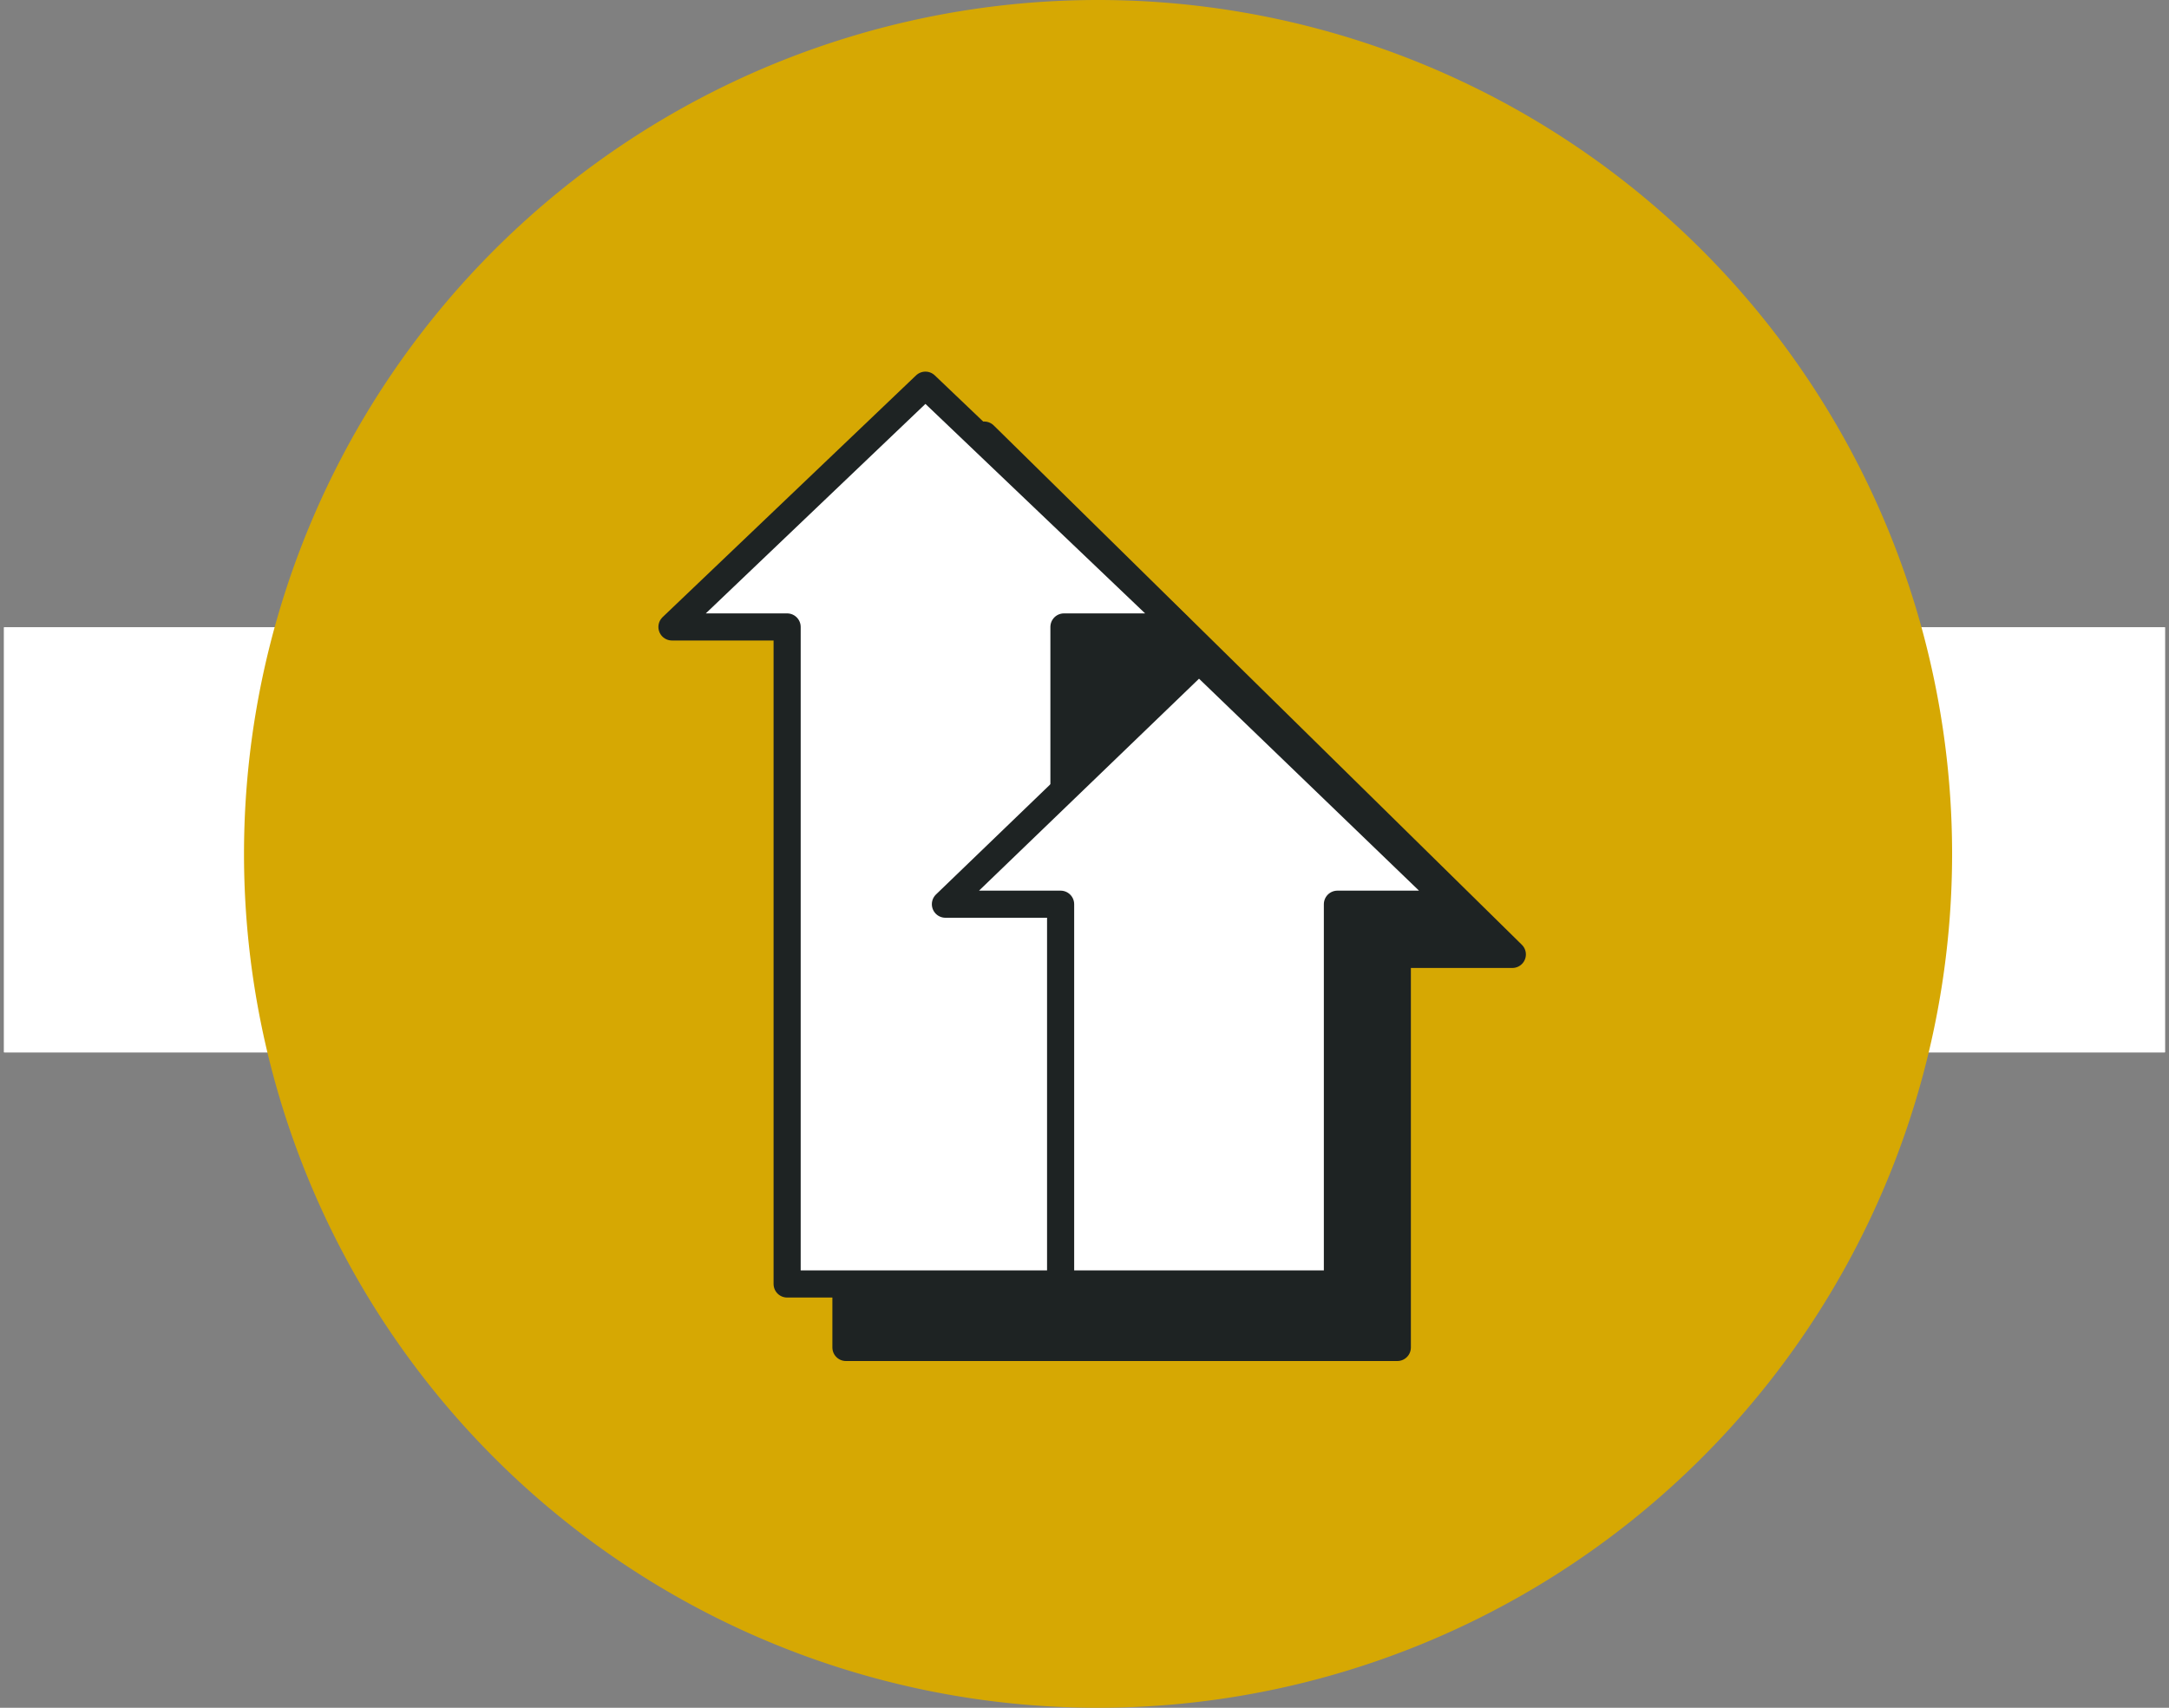 <svg id="구성_요소_108_1" data-name="구성 요소 108 – 1" xmlns="http://www.w3.org/2000/svg" xmlns:xlink="http://www.w3.org/1999/xlink" width="80" height="63" viewBox="0 0 80 63">
  <rect x="0" y="0" width="80" height="63" fill="#808080" stroke="none"/>
  <defs>
    <style>
      .cls-1 {
        fill: #fff;
      }

      .cls-2, .cls-7 {
        fill: none;
      }

      .cls-3 {
        clip-path: url(#clip-path);
      }

      .cls-4 {
        fill: #d6a803;
      }

      .cls-5 {
        fill: #1e2323;
      }

      .cls-6 {
        clip-path: url(#clip-path-2);
      }

      .cls-7 {
        stroke: #1e2323;
        stroke-linecap: round;
        stroke-linejoin: round;
      }
    </style>
    <clipPath id="clip-path">
      <path id="패스_1231" data-name="패스 1231" class="cls-1" d="M0,0H80V-15.967H0Z" transform="translate(0 15.967)"/>
    </clipPath>
    <clipPath id="clip-path-2">
      <path id="패스_5172" data-name="패스 5172" class="cls-2" d="M0,0H32V-36.5H0Z"/>
    </clipPath>
  </defs>
  <g id="그룹_23049" data-name="그룹 23049" transform="translate(0 38.967)">
    <path id="패스_1229" data-name="패스 1229" class="cls-1" d="M.141-.145H79.858V-15.828H.141Z"/>
    <g id="그룹_836" data-name="그룹 836" class="cls-3" transform="translate(0 -15.967)">
      <path id="패스_1230" data-name="패스 1230" class="cls-1" d="M.142-.145H79.819V-15.829H.142Z" transform="translate(0.02 15.967)"/>
    </g>
  </g>
  <g id="구성_요소_13_1" data-name="구성 요소 13 – 1" transform="translate(9)">
    <path id="패스_547" data-name="패스 547" class="cls-4" d="M1129.72,3385.292a31.5,31.5,0,1,1-31.5-31.5,31.5,31.5,0,0,1,31.5,31.5" transform="translate(-1066.72 -3353.792)"/>
    <g id="그룹_4804" data-name="그룹 4804" transform="translate(15.28 50.208)">
      <g id="그룹_4796" data-name="그룹 4796" transform="translate(8.793 -25.239)">
        <path id="패스_5170" data-name="패스 5170" class="cls-5" d="M0,0H-1.869V24.739H18.465v-14.5h4.242L3.228-8.919Z"/>
      </g>
      <g id="그룹_4798" data-name="그룹 4798" class="cls-6">
        <g id="그룹_4797" data-name="그룹 4797" transform="translate(12.021 -34.158)">
          <path id="패스_5171" data-name="패스 5171" class="cls-7" d="M0,0-3.228,8.919H-5.1V33.658H15.237v-14.5h4.242Z"/>
        </g>
      </g>
      <g id="그룹_4799" data-name="그룹 4799" transform="translate(0.5 -27.08)">
        <path id="패스_5173" data-name="패스 5173" class="cls-1" d="M0,0H4.248V24.238h10.21V0H18.7L9.353-8.92Z"/>
      </g>
      <g id="그룹_4801" data-name="그룹 4801" class="cls-6">
        <g id="그룹_4800" data-name="그룹 4800" transform="translate(19.204 -27.08)">
          <path id="패스_5174" data-name="패스 5174" class="cls-7" d="M0,0-9.351-8.919-18.7,0h4.248V24.238h10.21V0Z"/>
        </g>
      </g>
      <g id="그룹_4802" data-name="그룹 4802" transform="translate(29.297 -16.852)">
        <path id="패스_5176" data-name="패스 5176" class="cls-1" d="M0,0-9.353-9.013-18.707,0h4.249V14.01H-4.249V0Z"/>
      </g>
      <g id="그룹_4803" data-name="그룹 4803" transform="translate(29.297 -16.852)">
        <path id="패스_5177" data-name="패스 5177" class="cls-7" d="M0,0-9.353-9.013-18.707,0h4.249V14.01H-4.249V0Z"/>
      </g>
    </g>
  </g>
</svg>
